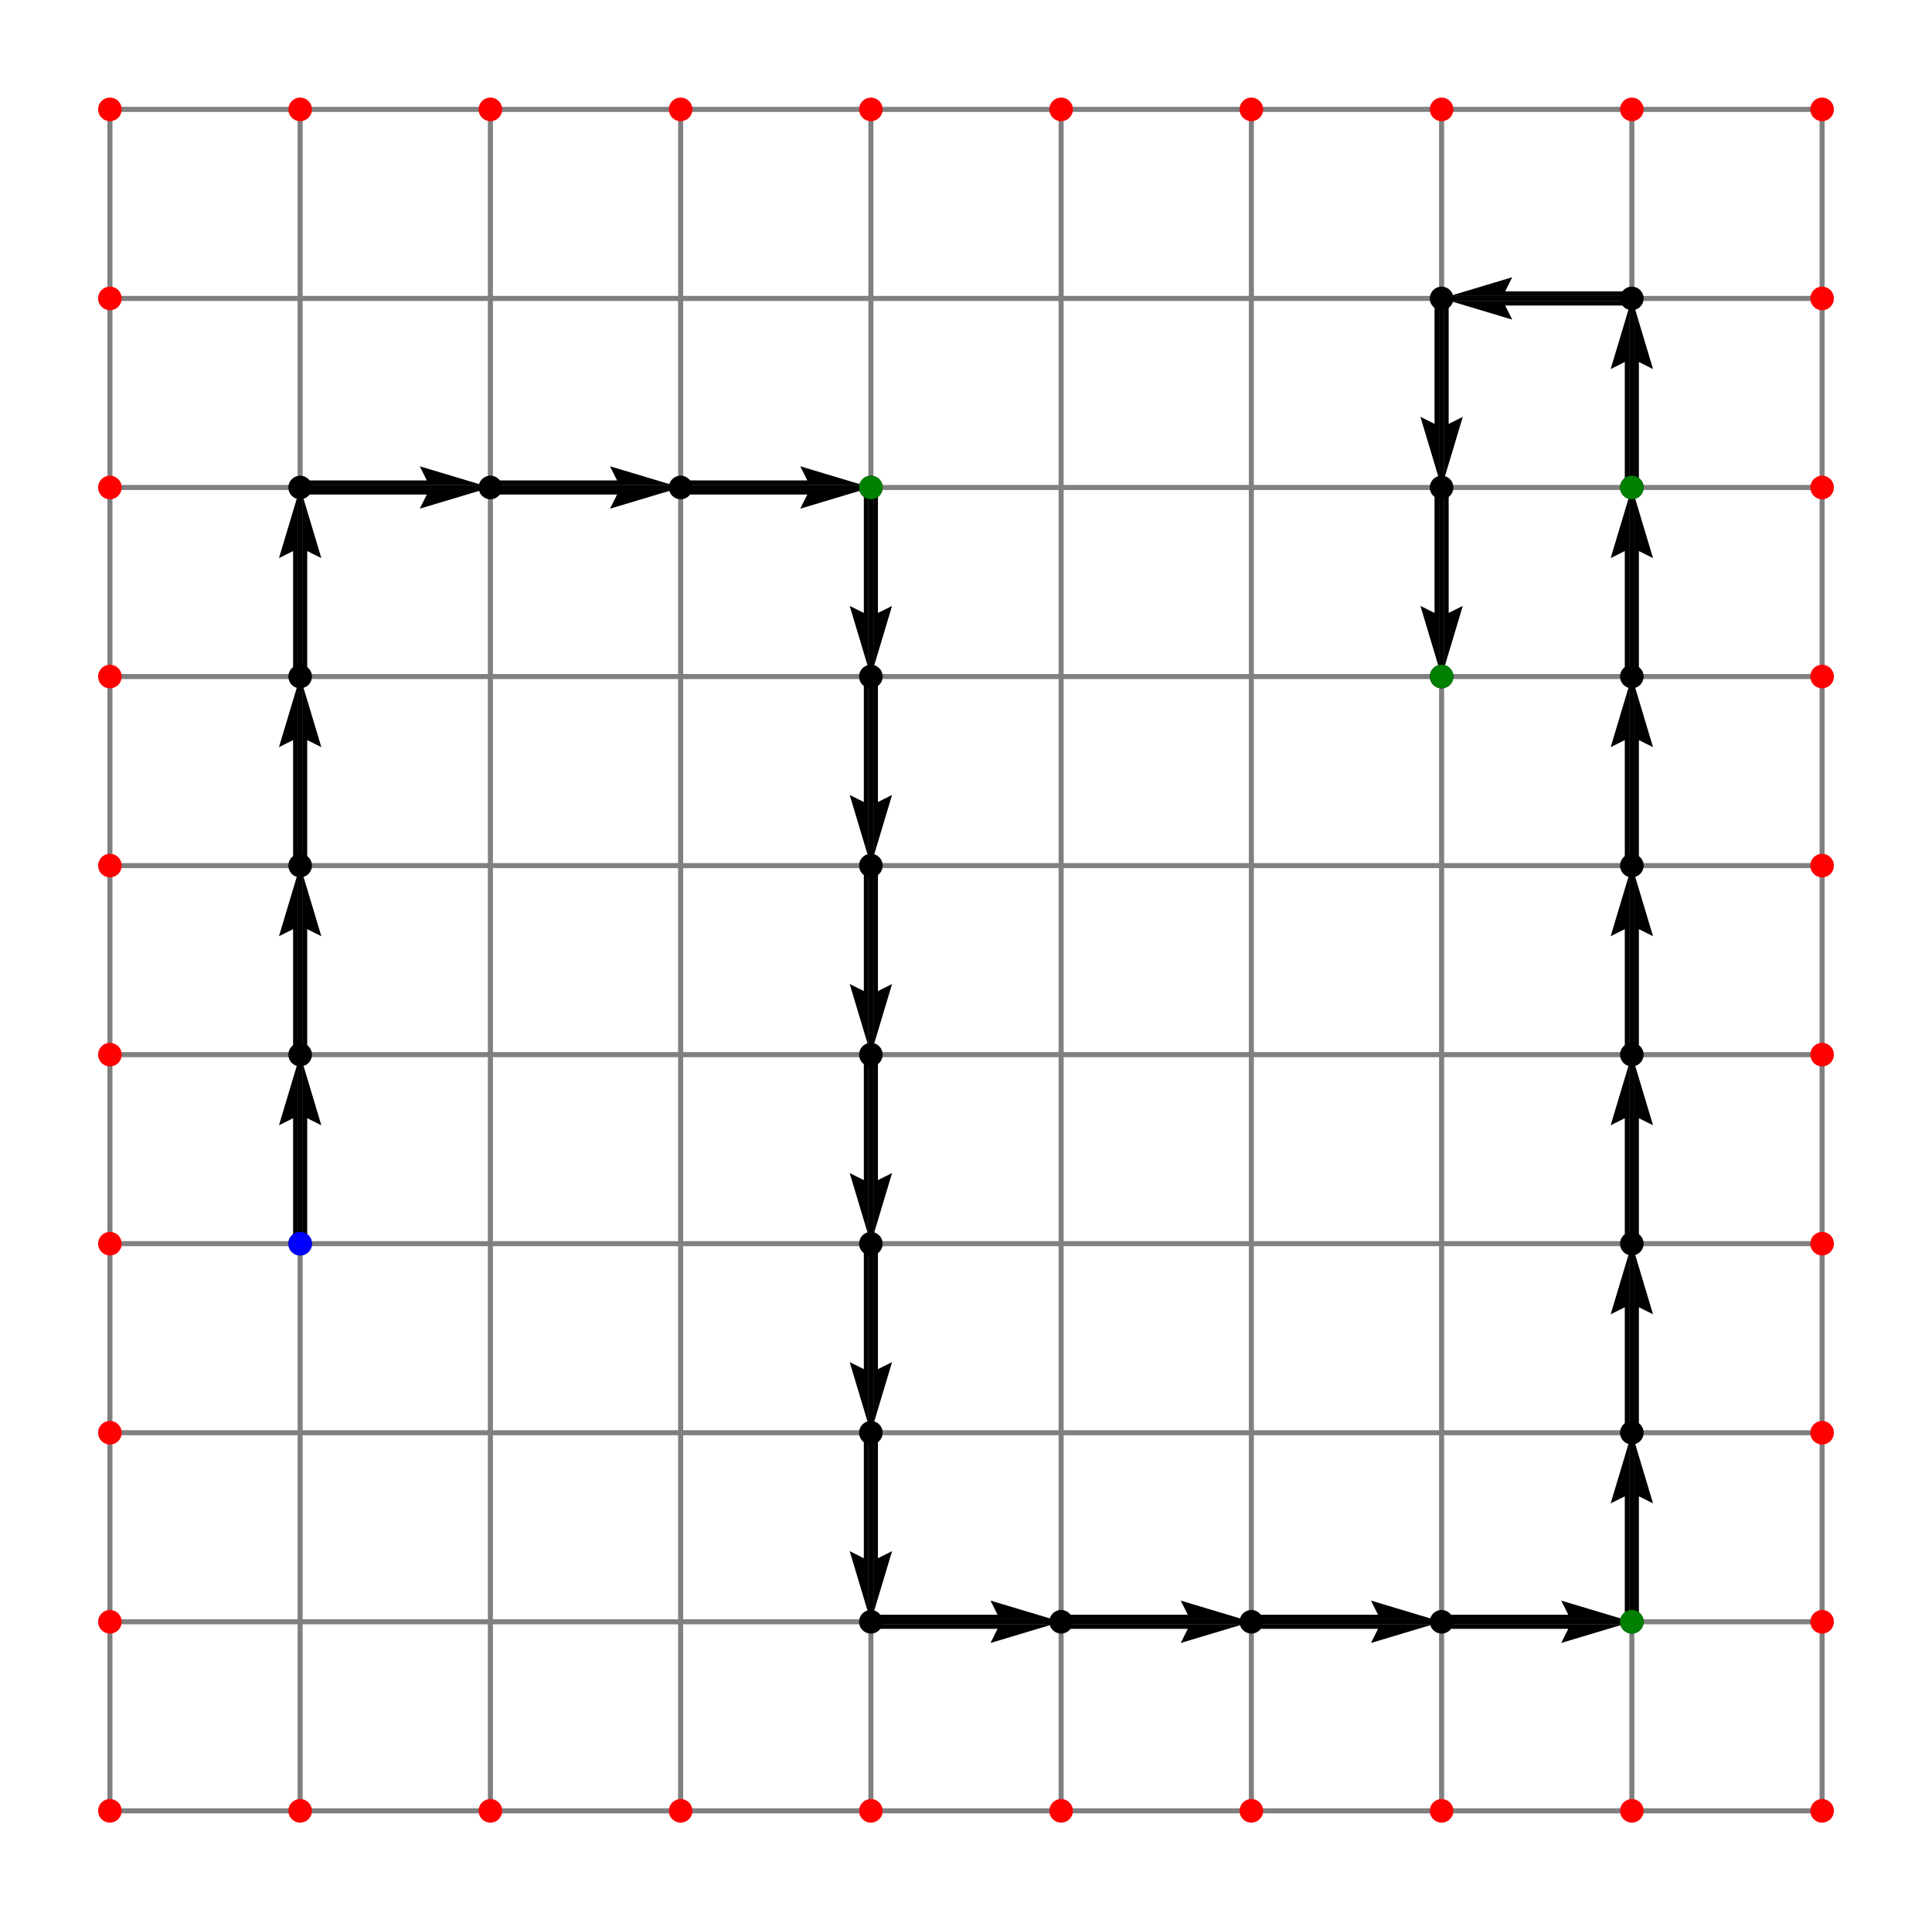 <?xml version="1.0" encoding="utf-8" standalone="no"?>
<!DOCTYPE svg PUBLIC "-//W3C//DTD SVG 1.1//EN"
  "http://www.w3.org/Graphics/SVG/1.1/DTD/svg11.dtd">
<svg height="568.8pt" version="1.1" viewBox="0 0 572.4 568.8" width="572.4pt" xmlns="http://www.w3.org/2000/svg" xmlns:xlink="http://www.w3.org/1999/xlink">
 <defs>
  <style type="text/css">*{stroke-linecap:butt;stroke-linejoin:round;}</style>
 </defs>
 <g id="figure_1">
  <g id="patch_1">
   <path d="M 0 568.8 
L 572.4 568.8 
L 572.4 0 
L 0 0 
z
" style="fill:#ffffff;"/>
  </g>
  <g id="axes_1">
   <g id="Quiver_1">
    <path clip-path="url(#p7b4c5ac5b7)" d="M 86.835 368.4 
L 86.835 331.233 
L 82.65 333.325 
L 88.927 312.4 
L 95.205 333.325 
L 91.02 331.233 
L 91.02 368.4 
L 86.835 368.4 
"/>
    <path clip-path="url(#p7b4c5ac5b7)" d="M 86.835 312.4 
L 86.835 275.233 
L 82.65 277.325 
L 88.927 256.4 
L 95.205 277.325 
L 91.02 275.233 
L 91.02 312.4 
L 86.835 312.4 
"/>
    <path clip-path="url(#p7b4c5ac5b7)" d="M 86.835 256.4 
L 86.835 219.232 
L 82.65 221.325 
L 88.927 200.4 
L 95.205 221.325 
L 91.02 219.232 
L 91.02 256.4 
L 86.835 256.4 
"/>
    <path clip-path="url(#p7b4c5ac5b7)" d="M 86.835 200.4 
L 86.835 163.232 
L 82.65 165.325 
L 88.927 144.4 
L 95.205 165.325 
L 91.02 163.232 
L 91.02 200.4 
L 86.835 200.4 
"/>
    <path clip-path="url(#p7b4c5ac5b7)" d="M 88.927 142.308 
L 126.458 142.308 
L 124.366 138.123 
L 145.291 144.4 
L 124.366 150.678 
L 126.458 146.493 
L 88.927 146.493 
L 88.927 142.308 
"/>
    <path clip-path="url(#p7b4c5ac5b7)" d="M 145.291 142.308 
L 182.822 142.308 
L 180.73 138.123 
L 201.655 144.4 
L 180.73 150.678 
L 182.822 146.493 
L 145.291 146.493 
L 145.291 142.308 
"/>
    <path clip-path="url(#p7b4c5ac5b7)" d="M 201.655 142.308 
L 239.186 142.308 
L 237.093 138.123 
L 258.018 144.4 
L 237.093 150.678 
L 239.186 146.493 
L 201.655 146.493 
L 201.655 142.308 
"/>
    <path clip-path="url(#p7b4c5ac5b7)" d="M 260.111 144.4 
L 260.111 181.567 
L 264.296 179.475 
L 258.018 200.4 
L 251.741 179.475 
L 255.926 181.567 
L 255.926 144.4 
L 260.111 144.4 
"/>
    <path clip-path="url(#p7b4c5ac5b7)" d="M 260.111 200.4 
L 260.111 237.567 
L 264.296 235.475 
L 258.018 256.4 
L 251.741 235.475 
L 255.926 237.567 
L 255.926 200.4 
L 260.111 200.4 
"/>
    <path clip-path="url(#p7b4c5ac5b7)" d="M 260.111 256.4 
L 260.111 293.567 
L 264.296 291.475 
L 258.018 312.4 
L 251.741 291.475 
L 255.926 293.567 
L 255.926 256.4 
L 260.111 256.4 
"/>
    <path clip-path="url(#p7b4c5ac5b7)" d="M 260.111 312.4 
L 260.111 349.567 
L 264.296 347.475 
L 258.018 368.4 
L 251.741 347.475 
L 255.926 349.567 
L 255.926 312.4 
L 260.111 312.4 
"/>
    <path clip-path="url(#p7b4c5ac5b7)" d="M 260.111 368.4 
L 260.111 405.567 
L 264.296 403.475 
L 258.018 424.4 
L 251.741 403.475 
L 255.926 405.567 
L 255.926 368.4 
L 260.111 368.4 
"/>
    <path clip-path="url(#p7b4c5ac5b7)" d="M 260.111 424.4 
L 260.111 461.567 
L 264.296 459.475 
L 258.018 480.4 
L 251.741 459.475 
L 255.926 461.567 
L 255.926 424.4 
L 260.111 424.4 
"/>
    <path clip-path="url(#p7b4c5ac5b7)" d="M 258.018 478.308 
L 295.549 478.308 
L 293.457 474.123 
L 314.382 480.4 
L 293.457 486.678 
L 295.549 482.493 
L 258.018 482.493 
L 258.018 478.308 
"/>
    <path clip-path="url(#p7b4c5ac5b7)" d="M 314.382 478.308 
L 351.913 478.308 
L 349.82 474.123 
L 370.745 480.4 
L 349.82 486.678 
L 351.913 482.493 
L 314.382 482.493 
L 314.382 478.308 
"/>
    <path clip-path="url(#p7b4c5ac5b7)" d="M 370.745 478.308 
L 408.277 478.308 
L 406.184 474.123 
L 427.109 480.4 
L 406.184 486.678 
L 408.277 482.493 
L 370.745 482.493 
L 370.745 478.308 
"/>
    <path clip-path="url(#p7b4c5ac5b7)" d="M 427.109 478.308 
L 464.64 478.308 
L 462.548 474.123 
L 483.473 480.4 
L 462.548 486.678 
L 464.64 482.493 
L 427.109 482.493 
L 427.109 478.308 
"/>
    <path clip-path="url(#p7b4c5ac5b7)" d="M 481.38 480.4 
L 481.38 443.233 
L 477.195 445.325 
L 483.473 424.4 
L 489.75 445.325 
L 485.565 443.233 
L 485.565 480.4 
L 481.38 480.4 
"/>
    <path clip-path="url(#p7b4c5ac5b7)" d="M 481.38 424.4 
L 481.38 387.233 
L 477.195 389.325 
L 483.473 368.4 
L 489.75 389.325 
L 485.565 387.233 
L 485.565 424.4 
L 481.38 424.4 
"/>
    <path clip-path="url(#p7b4c5ac5b7)" d="M 481.38 368.4 
L 481.38 331.233 
L 477.195 333.325 
L 483.473 312.4 
L 489.75 333.325 
L 485.565 331.233 
L 485.565 368.4 
L 481.38 368.4 
"/>
    <path clip-path="url(#p7b4c5ac5b7)" d="M 481.38 312.4 
L 481.38 275.233 
L 477.195 277.325 
L 483.473 256.4 
L 489.75 277.325 
L 485.565 275.233 
L 485.565 312.4 
L 481.38 312.4 
"/>
    <path clip-path="url(#p7b4c5ac5b7)" d="M 481.38 256.4 
L 481.38 219.232 
L 477.195 221.325 
L 483.473 200.4 
L 489.75 221.325 
L 485.565 219.232 
L 485.565 256.4 
L 481.38 256.4 
"/>
    <path clip-path="url(#p7b4c5ac5b7)" d="M 481.38 200.4 
L 481.38 163.232 
L 477.195 165.325 
L 483.473 144.4 
L 489.75 165.325 
L 485.565 163.232 
L 485.565 200.4 
L 481.38 200.4 
"/>
    <path clip-path="url(#p7b4c5ac5b7)" d="M 481.38 144.4 
L 481.38 107.233 
L 477.195 109.325 
L 483.473 88.4 
L 489.75 109.325 
L 485.565 107.233 
L 485.565 144.4 
L 481.38 144.4 
"/>
    <path clip-path="url(#p7b4c5ac5b7)" d="M 483.473 90.493 
L 445.942 90.493 
L 448.034 94.677 
L 427.109 88.4 
L 448.034 82.123 
L 445.942 86.308 
L 483.473 86.308 
L 483.473 90.493 
"/>
    <path clip-path="url(#p7b4c5ac5b7)" d="M 429.202 88.4 
L 429.202 125.567 
L 433.387 123.475 
L 427.109 144.4 
L 420.832 123.475 
L 425.017 125.567 
L 425.017 88.4 
L 429.202 88.4 
"/>
    <path clip-path="url(#p7b4c5ac5b7)" d="M 429.202 144.4 
L 429.202 181.567 
L 433.387 179.475 
L 427.109 200.4 
L 420.832 179.475 
L 425.017 181.567 
L 425.017 144.4 
L 429.202 144.4 
"/>
   </g>
   <g id="line2d_1">
    <path clip-path="url(#p7b4c5ac5b7)" d="M 32.564 536.4 
L 32.564 480.4 
L 32.564 424.4 
L 32.564 368.4 
L 32.564 312.4 
L 32.564 256.4 
L 32.564 200.4 
L 32.564 144.4 
L 32.564 88.4 
L 32.564 32.4 
" style="fill:none;stroke:#808080;stroke-linecap:square;stroke-width:1.5;"/>
   </g>
   <g id="line2d_2">
    <path clip-path="url(#p7b4c5ac5b7)" d="M 88.927 536.4 
L 88.927 480.4 
L 88.927 424.4 
L 88.927 368.4 
L 88.927 312.4 
L 88.927 256.4 
L 88.927 200.4 
L 88.927 144.4 
L 88.927 88.4 
L 88.927 32.4 
" style="fill:none;stroke:#808080;stroke-linecap:square;stroke-width:1.5;"/>
   </g>
   <g id="line2d_3">
    <path clip-path="url(#p7b4c5ac5b7)" d="M 145.291 536.4 
L 145.291 480.4 
L 145.291 424.4 
L 145.291 368.4 
L 145.291 312.4 
L 145.291 256.4 
L 145.291 200.4 
L 145.291 144.4 
L 145.291 88.4 
L 145.291 32.4 
" style="fill:none;stroke:#808080;stroke-linecap:square;stroke-width:1.5;"/>
   </g>
   <g id="line2d_4">
    <path clip-path="url(#p7b4c5ac5b7)" d="M 201.655 536.4 
L 201.655 480.4 
L 201.655 424.4 
L 201.655 368.4 
L 201.655 312.4 
L 201.655 256.4 
L 201.655 200.4 
L 201.655 144.4 
L 201.655 88.4 
L 201.655 32.4 
" style="fill:none;stroke:#808080;stroke-linecap:square;stroke-width:1.5;"/>
   </g>
   <g id="line2d_5">
    <path clip-path="url(#p7b4c5ac5b7)" d="M 258.018 536.4 
L 258.018 480.4 
L 258.018 424.4 
L 258.018 368.4 
L 258.018 312.4 
L 258.018 256.4 
L 258.018 200.4 
L 258.018 144.4 
L 258.018 88.4 
L 258.018 32.4 
" style="fill:none;stroke:#808080;stroke-linecap:square;stroke-width:1.5;"/>
   </g>
   <g id="line2d_6">
    <path clip-path="url(#p7b4c5ac5b7)" d="M 314.382 536.4 
L 314.382 480.4 
L 314.382 424.4 
L 314.382 368.4 
L 314.382 312.4 
L 314.382 256.4 
L 314.382 200.4 
L 314.382 144.4 
L 314.382 88.4 
L 314.382 32.4 
" style="fill:none;stroke:#808080;stroke-linecap:square;stroke-width:1.5;"/>
   </g>
   <g id="line2d_7">
    <path clip-path="url(#p7b4c5ac5b7)" d="M 370.745 536.4 
L 370.745 480.4 
L 370.745 424.4 
L 370.745 368.4 
L 370.745 312.4 
L 370.745 256.4 
L 370.745 200.4 
L 370.745 144.4 
L 370.745 88.4 
L 370.745 32.4 
" style="fill:none;stroke:#808080;stroke-linecap:square;stroke-width:1.5;"/>
   </g>
   <g id="line2d_8">
    <path clip-path="url(#p7b4c5ac5b7)" d="M 427.109 536.4 
L 427.109 480.4 
L 427.109 424.4 
L 427.109 368.4 
L 427.109 312.4 
L 427.109 256.4 
L 427.109 200.4 
L 427.109 144.4 
L 427.109 88.4 
L 427.109 32.4 
" style="fill:none;stroke:#808080;stroke-linecap:square;stroke-width:1.5;"/>
   </g>
   <g id="line2d_9">
    <path clip-path="url(#p7b4c5ac5b7)" d="M 483.473 536.4 
L 483.473 480.4 
L 483.473 424.4 
L 483.473 368.4 
L 483.473 312.4 
L 483.473 256.4 
L 483.473 200.4 
L 483.473 144.4 
L 483.473 88.4 
L 483.473 32.4 
" style="fill:none;stroke:#808080;stroke-linecap:square;stroke-width:1.5;"/>
   </g>
   <g id="line2d_10">
    <path clip-path="url(#p7b4c5ac5b7)" d="M 539.836 536.4 
L 539.836 480.4 
L 539.836 424.4 
L 539.836 368.4 
L 539.836 312.4 
L 539.836 256.4 
L 539.836 200.4 
L 539.836 144.4 
L 539.836 88.4 
L 539.836 32.4 
" style="fill:none;stroke:#808080;stroke-linecap:square;stroke-width:1.5;"/>
   </g>
   <g id="line2d_11">
    <path clip-path="url(#p7b4c5ac5b7)" d="M 32.564 536.4 
L 88.927 536.4 
L 145.291 536.4 
L 201.655 536.4 
L 258.018 536.4 
L 314.382 536.4 
L 370.745 536.4 
L 427.109 536.4 
L 483.473 536.4 
L 539.836 536.4 
" style="fill:none;stroke:#808080;stroke-linecap:square;stroke-width:1.5;"/>
   </g>
   <g id="line2d_12">
    <path clip-path="url(#p7b4c5ac5b7)" d="M 32.564 480.4 
L 88.927 480.4 
L 145.291 480.4 
L 201.655 480.4 
L 258.018 480.4 
L 314.382 480.4 
L 370.745 480.4 
L 427.109 480.4 
L 483.473 480.4 
L 539.836 480.4 
" style="fill:none;stroke:#808080;stroke-linecap:square;stroke-width:1.5;"/>
   </g>
   <g id="line2d_13">
    <path clip-path="url(#p7b4c5ac5b7)" d="M 32.564 424.4 
L 88.927 424.4 
L 145.291 424.4 
L 201.655 424.4 
L 258.018 424.4 
L 314.382 424.4 
L 370.745 424.4 
L 427.109 424.4 
L 483.473 424.4 
L 539.836 424.4 
" style="fill:none;stroke:#808080;stroke-linecap:square;stroke-width:1.5;"/>
   </g>
   <g id="line2d_14">
    <path clip-path="url(#p7b4c5ac5b7)" d="M 32.564 368.4 
L 88.927 368.4 
L 145.291 368.4 
L 201.655 368.4 
L 258.018 368.4 
L 314.382 368.4 
L 370.745 368.4 
L 427.109 368.4 
L 483.473 368.4 
L 539.836 368.4 
" style="fill:none;stroke:#808080;stroke-linecap:square;stroke-width:1.5;"/>
   </g>
   <g id="line2d_15">
    <path clip-path="url(#p7b4c5ac5b7)" d="M 32.564 312.4 
L 88.927 312.4 
L 145.291 312.4 
L 201.655 312.4 
L 258.018 312.4 
L 314.382 312.4 
L 370.745 312.4 
L 427.109 312.4 
L 483.473 312.4 
L 539.836 312.4 
" style="fill:none;stroke:#808080;stroke-linecap:square;stroke-width:1.5;"/>
   </g>
   <g id="line2d_16">
    <path clip-path="url(#p7b4c5ac5b7)" d="M 32.564 256.4 
L 88.927 256.4 
L 145.291 256.4 
L 201.655 256.4 
L 258.018 256.4 
L 314.382 256.4 
L 370.745 256.4 
L 427.109 256.4 
L 483.473 256.4 
L 539.836 256.4 
" style="fill:none;stroke:#808080;stroke-linecap:square;stroke-width:1.5;"/>
   </g>
   <g id="line2d_17">
    <path clip-path="url(#p7b4c5ac5b7)" d="M 32.564 200.4 
L 88.927 200.4 
L 145.291 200.4 
L 201.655 200.4 
L 258.018 200.4 
L 314.382 200.4 
L 370.745 200.4 
L 427.109 200.4 
L 483.473 200.4 
L 539.836 200.4 
" style="fill:none;stroke:#808080;stroke-linecap:square;stroke-width:1.5;"/>
   </g>
   <g id="line2d_18">
    <path clip-path="url(#p7b4c5ac5b7)" d="M 32.564 144.4 
L 88.927 144.4 
L 145.291 144.4 
L 201.655 144.4 
L 258.018 144.4 
L 314.382 144.4 
L 370.745 144.4 
L 427.109 144.4 
L 483.473 144.4 
L 539.836 144.4 
" style="fill:none;stroke:#808080;stroke-linecap:square;stroke-width:1.5;"/>
   </g>
   <g id="line2d_19">
    <path clip-path="url(#p7b4c5ac5b7)" d="M 32.564 88.4 
L 88.927 88.4 
L 145.291 88.4 
L 201.655 88.4 
L 258.018 88.4 
L 314.382 88.4 
L 370.745 88.4 
L 427.109 88.4 
L 483.473 88.4 
L 539.836 88.4 
" style="fill:none;stroke:#808080;stroke-linecap:square;stroke-width:1.5;"/>
   </g>
   <g id="line2d_20">
    <path clip-path="url(#p7b4c5ac5b7)" d="M 32.564 32.4 
L 88.927 32.4 
L 145.291 32.4 
L 201.655 32.4 
L 258.018 32.4 
L 314.382 32.4 
L 370.745 32.4 
L 427.109 32.4 
L 483.473 32.4 
L 539.836 32.4 
" style="fill:none;stroke:#808080;stroke-linecap:square;stroke-width:1.5;"/>
   </g>
   <g id="line2d_21">
    <path clip-path="url(#p7b4c5ac5b7)" d="M 88.927 368.4 
L 88.927 312.4 
L 88.927 256.4 
L 88.927 200.4 
L 88.927 144.4 
L 145.291 144.4 
L 201.655 144.4 
L 258.018 144.4 
L 258.018 200.4 
L 258.018 256.4 
L 258.018 312.4 
L 258.018 368.4 
L 258.018 424.4 
L 258.018 480.4 
L 314.382 480.4 
L 370.745 480.4 
L 427.109 480.4 
L 483.473 480.4 
L 483.473 424.4 
L 483.473 368.4 
L 483.473 312.4 
L 483.473 256.4 
L 483.473 200.4 
L 483.473 144.4 
L 483.473 88.4 
L 427.109 88.4 
L 427.109 144.4 
L 427.109 200.4 
" style="fill:none;stroke:#000000;stroke-linecap:square;stroke-width:1.5;"/>
    <defs>
     <path d="M 0 3 
C 0.796 3 1.559 2.684 2.121 2.121 
C 2.684 1.559 3 0.796 3 0 
C 3 -0.796 2.684 -1.559 2.121 -2.121 
C 1.559 -2.684 0.796 -3 0 -3 
C -0.796 -3 -1.559 -2.684 -2.121 -2.121 
C -2.684 -1.559 -3 -0.796 -3 0 
C -3 0.796 -2.684 1.559 -2.121 2.121 
C -1.559 2.684 -0.796 3 0 3 
z
" id="md58139b950" style="stroke:#000000;"/>
    </defs>
    <g clip-path="url(#p7b4c5ac5b7)">
     <use style="stroke:#000000;" x="88.927" xlink:href="#md58139b950" y="368.4"/>
     <use style="stroke:#000000;" x="88.927" xlink:href="#md58139b950" y="312.4"/>
     <use style="stroke:#000000;" x="88.927" xlink:href="#md58139b950" y="256.4"/>
     <use style="stroke:#000000;" x="88.927" xlink:href="#md58139b950" y="200.4"/>
     <use style="stroke:#000000;" x="88.927" xlink:href="#md58139b950" y="144.4"/>
     <use style="stroke:#000000;" x="145.291" xlink:href="#md58139b950" y="144.4"/>
     <use style="stroke:#000000;" x="201.655" xlink:href="#md58139b950" y="144.4"/>
     <use style="stroke:#000000;" x="258.018" xlink:href="#md58139b950" y="144.4"/>
     <use style="stroke:#000000;" x="258.018" xlink:href="#md58139b950" y="200.4"/>
     <use style="stroke:#000000;" x="258.018" xlink:href="#md58139b950" y="256.4"/>
     <use style="stroke:#000000;" x="258.018" xlink:href="#md58139b950" y="312.4"/>
     <use style="stroke:#000000;" x="258.018" xlink:href="#md58139b950" y="368.4"/>
     <use style="stroke:#000000;" x="258.018" xlink:href="#md58139b950" y="424.4"/>
     <use style="stroke:#000000;" x="258.018" xlink:href="#md58139b950" y="480.4"/>
     <use style="stroke:#000000;" x="314.382" xlink:href="#md58139b950" y="480.4"/>
     <use style="stroke:#000000;" x="370.745" xlink:href="#md58139b950" y="480.4"/>
     <use style="stroke:#000000;" x="427.109" xlink:href="#md58139b950" y="480.4"/>
     <use style="stroke:#000000;" x="483.473" xlink:href="#md58139b950" y="480.4"/>
     <use style="stroke:#000000;" x="483.473" xlink:href="#md58139b950" y="424.4"/>
     <use style="stroke:#000000;" x="483.473" xlink:href="#md58139b950" y="368.4"/>
     <use style="stroke:#000000;" x="483.473" xlink:href="#md58139b950" y="312.4"/>
     <use style="stroke:#000000;" x="483.473" xlink:href="#md58139b950" y="256.4"/>
     <use style="stroke:#000000;" x="483.473" xlink:href="#md58139b950" y="200.4"/>
     <use style="stroke:#000000;" x="483.473" xlink:href="#md58139b950" y="144.4"/>
     <use style="stroke:#000000;" x="483.473" xlink:href="#md58139b950" y="88.4"/>
     <use style="stroke:#000000;" x="427.109" xlink:href="#md58139b950" y="88.4"/>
     <use style="stroke:#000000;" x="427.109" xlink:href="#md58139b950" y="144.4"/>
     <use style="stroke:#000000;" x="427.109" xlink:href="#md58139b950" y="200.4"/>
    </g>
   </g>
   <g id="line2d_22">
    <defs>
     <path d="M 0 3 
C 0.796 3 1.559 2.684 2.121 2.121 
C 2.684 1.559 3 0.796 3 0 
C 3 -0.796 2.684 -1.559 2.121 -2.121 
C 1.559 -2.684 0.796 -3 0 -3 
C -0.796 -3 -1.559 -2.684 -2.121 -2.121 
C -2.684 -1.559 -3 -0.796 -3 0 
C -3 0.796 -2.684 1.559 -2.121 2.121 
C -1.559 2.684 -0.796 3 0 3 
z
" id="m86f42ef69f" style="stroke:#0000ff;"/>
    </defs>
    <g clip-path="url(#p7b4c5ac5b7)">
     <use style="fill:#0000ff;stroke:#0000ff;" x="88.927" xlink:href="#m86f42ef69f" y="368.4"/>
    </g>
   </g>
   <g id="line2d_23">
    <defs>
     <path d="M 0 3 
C 0.796 3 1.559 2.684 2.121 2.121 
C 2.684 1.559 3 0.796 3 0 
C 3 -0.796 2.684 -1.559 2.121 -2.121 
C 1.559 -2.684 0.796 -3 0 -3 
C -0.796 -3 -1.559 -2.684 -2.121 -2.121 
C -2.684 -1.559 -3 -0.796 -3 0 
C -3 0.796 -2.684 1.559 -2.121 2.121 
C -1.559 2.684 -0.796 3 0 3 
z
" id="mb76a476ac5" style="stroke:#008000;"/>
    </defs>
    <g clip-path="url(#p7b4c5ac5b7)">
     <use style="fill:#008000;stroke:#008000;" x="258.018" xlink:href="#mb76a476ac5" y="144.4"/>
    </g>
   </g>
   <g id="line2d_24">
    <g clip-path="url(#p7b4c5ac5b7)">
     <use style="fill:#008000;stroke:#008000;" x="483.473" xlink:href="#mb76a476ac5" y="480.4"/>
    </g>
   </g>
   <g id="line2d_25">
    <g clip-path="url(#p7b4c5ac5b7)">
     <use style="fill:#008000;stroke:#008000;" x="483.473" xlink:href="#mb76a476ac5" y="144.4"/>
    </g>
   </g>
   <g id="line2d_26">
    <g clip-path="url(#p7b4c5ac5b7)">
     <use style="fill:#008000;stroke:#008000;" x="427.109" xlink:href="#mb76a476ac5" y="200.4"/>
    </g>
   </g>
   <g id="line2d_27">
    <defs>
     <path d="M 0 3 
C 0.796 3 1.559 2.684 2.121 2.121 
C 2.684 1.559 3 0.796 3 0 
C 3 -0.796 2.684 -1.559 2.121 -2.121 
C 1.559 -2.684 0.796 -3 0 -3 
C -0.796 -3 -1.559 -2.684 -2.121 -2.121 
C -2.684 -1.559 -3 -0.796 -3 0 
C -3 0.796 -2.684 1.559 -2.121 2.121 
C -1.559 2.684 -0.796 3 0 3 
z
" id="me59643a2ec" style="stroke:#ff0000;"/>
    </defs>
    <g clip-path="url(#p7b4c5ac5b7)">
     <use style="fill:#ff0000;stroke:#ff0000;" x="32.564" xlink:href="#me59643a2ec" y="536.4"/>
    </g>
   </g>
   <g id="line2d_28">
    <g clip-path="url(#p7b4c5ac5b7)">
     <use style="fill:#ff0000;stroke:#ff0000;" x="32.564" xlink:href="#me59643a2ec" y="480.4"/>
    </g>
   </g>
   <g id="line2d_29">
    <g clip-path="url(#p7b4c5ac5b7)">
     <use style="fill:#ff0000;stroke:#ff0000;" x="32.564" xlink:href="#me59643a2ec" y="424.4"/>
    </g>
   </g>
   <g id="line2d_30">
    <g clip-path="url(#p7b4c5ac5b7)">
     <use style="fill:#ff0000;stroke:#ff0000;" x="32.564" xlink:href="#me59643a2ec" y="368.4"/>
    </g>
   </g>
   <g id="line2d_31">
    <g clip-path="url(#p7b4c5ac5b7)">
     <use style="fill:#ff0000;stroke:#ff0000;" x="32.564" xlink:href="#me59643a2ec" y="312.4"/>
    </g>
   </g>
   <g id="line2d_32">
    <g clip-path="url(#p7b4c5ac5b7)">
     <use style="fill:#ff0000;stroke:#ff0000;" x="32.564" xlink:href="#me59643a2ec" y="256.4"/>
    </g>
   </g>
   <g id="line2d_33">
    <g clip-path="url(#p7b4c5ac5b7)">
     <use style="fill:#ff0000;stroke:#ff0000;" x="32.564" xlink:href="#me59643a2ec" y="200.4"/>
    </g>
   </g>
   <g id="line2d_34">
    <g clip-path="url(#p7b4c5ac5b7)">
     <use style="fill:#ff0000;stroke:#ff0000;" x="32.564" xlink:href="#me59643a2ec" y="144.4"/>
    </g>
   </g>
   <g id="line2d_35">
    <g clip-path="url(#p7b4c5ac5b7)">
     <use style="fill:#ff0000;stroke:#ff0000;" x="32.564" xlink:href="#me59643a2ec" y="88.4"/>
    </g>
   </g>
   <g id="line2d_36">
    <g clip-path="url(#p7b4c5ac5b7)">
     <use style="fill:#ff0000;stroke:#ff0000;" x="32.564" xlink:href="#me59643a2ec" y="32.4"/>
    </g>
   </g>
   <g id="line2d_37">
    <g clip-path="url(#p7b4c5ac5b7)">
     <use style="fill:#ff0000;stroke:#ff0000;" x="88.927" xlink:href="#me59643a2ec" y="536.4"/>
    </g>
   </g>
   <g id="line2d_38">
    <g clip-path="url(#p7b4c5ac5b7)">
     <use style="fill:#ff0000;stroke:#ff0000;" x="88.927" xlink:href="#me59643a2ec" y="32.4"/>
    </g>
   </g>
   <g id="line2d_39">
    <g clip-path="url(#p7b4c5ac5b7)">
     <use style="fill:#ff0000;stroke:#ff0000;" x="145.291" xlink:href="#me59643a2ec" y="536.4"/>
    </g>
   </g>
   <g id="line2d_40">
    <g clip-path="url(#p7b4c5ac5b7)">
     <use style="fill:#ff0000;stroke:#ff0000;" x="145.291" xlink:href="#me59643a2ec" y="32.4"/>
    </g>
   </g>
   <g id="line2d_41">
    <g clip-path="url(#p7b4c5ac5b7)">
     <use style="fill:#ff0000;stroke:#ff0000;" x="201.655" xlink:href="#me59643a2ec" y="536.4"/>
    </g>
   </g>
   <g id="line2d_42">
    <g clip-path="url(#p7b4c5ac5b7)">
     <use style="fill:#ff0000;stroke:#ff0000;" x="201.655" xlink:href="#me59643a2ec" y="32.4"/>
    </g>
   </g>
   <g id="line2d_43">
    <g clip-path="url(#p7b4c5ac5b7)">
     <use style="fill:#ff0000;stroke:#ff0000;" x="258.018" xlink:href="#me59643a2ec" y="536.4"/>
    </g>
   </g>
   <g id="line2d_44">
    <g clip-path="url(#p7b4c5ac5b7)">
     <use style="fill:#ff0000;stroke:#ff0000;" x="258.018" xlink:href="#me59643a2ec" y="32.4"/>
    </g>
   </g>
   <g id="line2d_45">
    <g clip-path="url(#p7b4c5ac5b7)">
     <use style="fill:#ff0000;stroke:#ff0000;" x="314.382" xlink:href="#me59643a2ec" y="536.4"/>
    </g>
   </g>
   <g id="line2d_46">
    <g clip-path="url(#p7b4c5ac5b7)">
     <use style="fill:#ff0000;stroke:#ff0000;" x="314.382" xlink:href="#me59643a2ec" y="32.4"/>
    </g>
   </g>
   <g id="line2d_47">
    <g clip-path="url(#p7b4c5ac5b7)">
     <use style="fill:#ff0000;stroke:#ff0000;" x="370.745" xlink:href="#me59643a2ec" y="536.4"/>
    </g>
   </g>
   <g id="line2d_48">
    <g clip-path="url(#p7b4c5ac5b7)">
     <use style="fill:#ff0000;stroke:#ff0000;" x="370.745" xlink:href="#me59643a2ec" y="32.4"/>
    </g>
   </g>
   <g id="line2d_49">
    <g clip-path="url(#p7b4c5ac5b7)">
     <use style="fill:#ff0000;stroke:#ff0000;" x="427.109" xlink:href="#me59643a2ec" y="536.4"/>
    </g>
   </g>
   <g id="line2d_50">
    <g clip-path="url(#p7b4c5ac5b7)">
     <use style="fill:#ff0000;stroke:#ff0000;" x="427.109" xlink:href="#me59643a2ec" y="32.4"/>
    </g>
   </g>
   <g id="line2d_51">
    <g clip-path="url(#p7b4c5ac5b7)">
     <use style="fill:#ff0000;stroke:#ff0000;" x="483.473" xlink:href="#me59643a2ec" y="536.4"/>
    </g>
   </g>
   <g id="line2d_52">
    <g clip-path="url(#p7b4c5ac5b7)">
     <use style="fill:#ff0000;stroke:#ff0000;" x="483.473" xlink:href="#me59643a2ec" y="32.4"/>
    </g>
   </g>
   <g id="line2d_53">
    <g clip-path="url(#p7b4c5ac5b7)">
     <use style="fill:#ff0000;stroke:#ff0000;" x="539.836" xlink:href="#me59643a2ec" y="536.4"/>
    </g>
   </g>
   <g id="line2d_54">
    <g clip-path="url(#p7b4c5ac5b7)">
     <use style="fill:#ff0000;stroke:#ff0000;" x="539.836" xlink:href="#me59643a2ec" y="480.4"/>
    </g>
   </g>
   <g id="line2d_55">
    <g clip-path="url(#p7b4c5ac5b7)">
     <use style="fill:#ff0000;stroke:#ff0000;" x="539.836" xlink:href="#me59643a2ec" y="424.4"/>
    </g>
   </g>
   <g id="line2d_56">
    <g clip-path="url(#p7b4c5ac5b7)">
     <use style="fill:#ff0000;stroke:#ff0000;" x="539.836" xlink:href="#me59643a2ec" y="368.4"/>
    </g>
   </g>
   <g id="line2d_57">
    <g clip-path="url(#p7b4c5ac5b7)">
     <use style="fill:#ff0000;stroke:#ff0000;" x="539.836" xlink:href="#me59643a2ec" y="312.4"/>
    </g>
   </g>
   <g id="line2d_58">
    <g clip-path="url(#p7b4c5ac5b7)">
     <use style="fill:#ff0000;stroke:#ff0000;" x="539.836" xlink:href="#me59643a2ec" y="256.4"/>
    </g>
   </g>
   <g id="line2d_59">
    <g clip-path="url(#p7b4c5ac5b7)">
     <use style="fill:#ff0000;stroke:#ff0000;" x="539.836" xlink:href="#me59643a2ec" y="200.4"/>
    </g>
   </g>
   <g id="line2d_60">
    <g clip-path="url(#p7b4c5ac5b7)">
     <use style="fill:#ff0000;stroke:#ff0000;" x="539.836" xlink:href="#me59643a2ec" y="144.4"/>
    </g>
   </g>
   <g id="line2d_61">
    <g clip-path="url(#p7b4c5ac5b7)">
     <use style="fill:#ff0000;stroke:#ff0000;" x="539.836" xlink:href="#me59643a2ec" y="88.4"/>
    </g>
   </g>
   <g id="line2d_62">
    <g clip-path="url(#p7b4c5ac5b7)">
     <use style="fill:#ff0000;stroke:#ff0000;" x="539.836" xlink:href="#me59643a2ec" y="32.4"/>
    </g>
   </g>
  </g>
 </g>
 <defs>
  <clipPath id="p7b4c5ac5b7">
   <rect height="554.4" width="558" x="7.2" y="7.2"/>
  </clipPath>
 </defs>
</svg>

